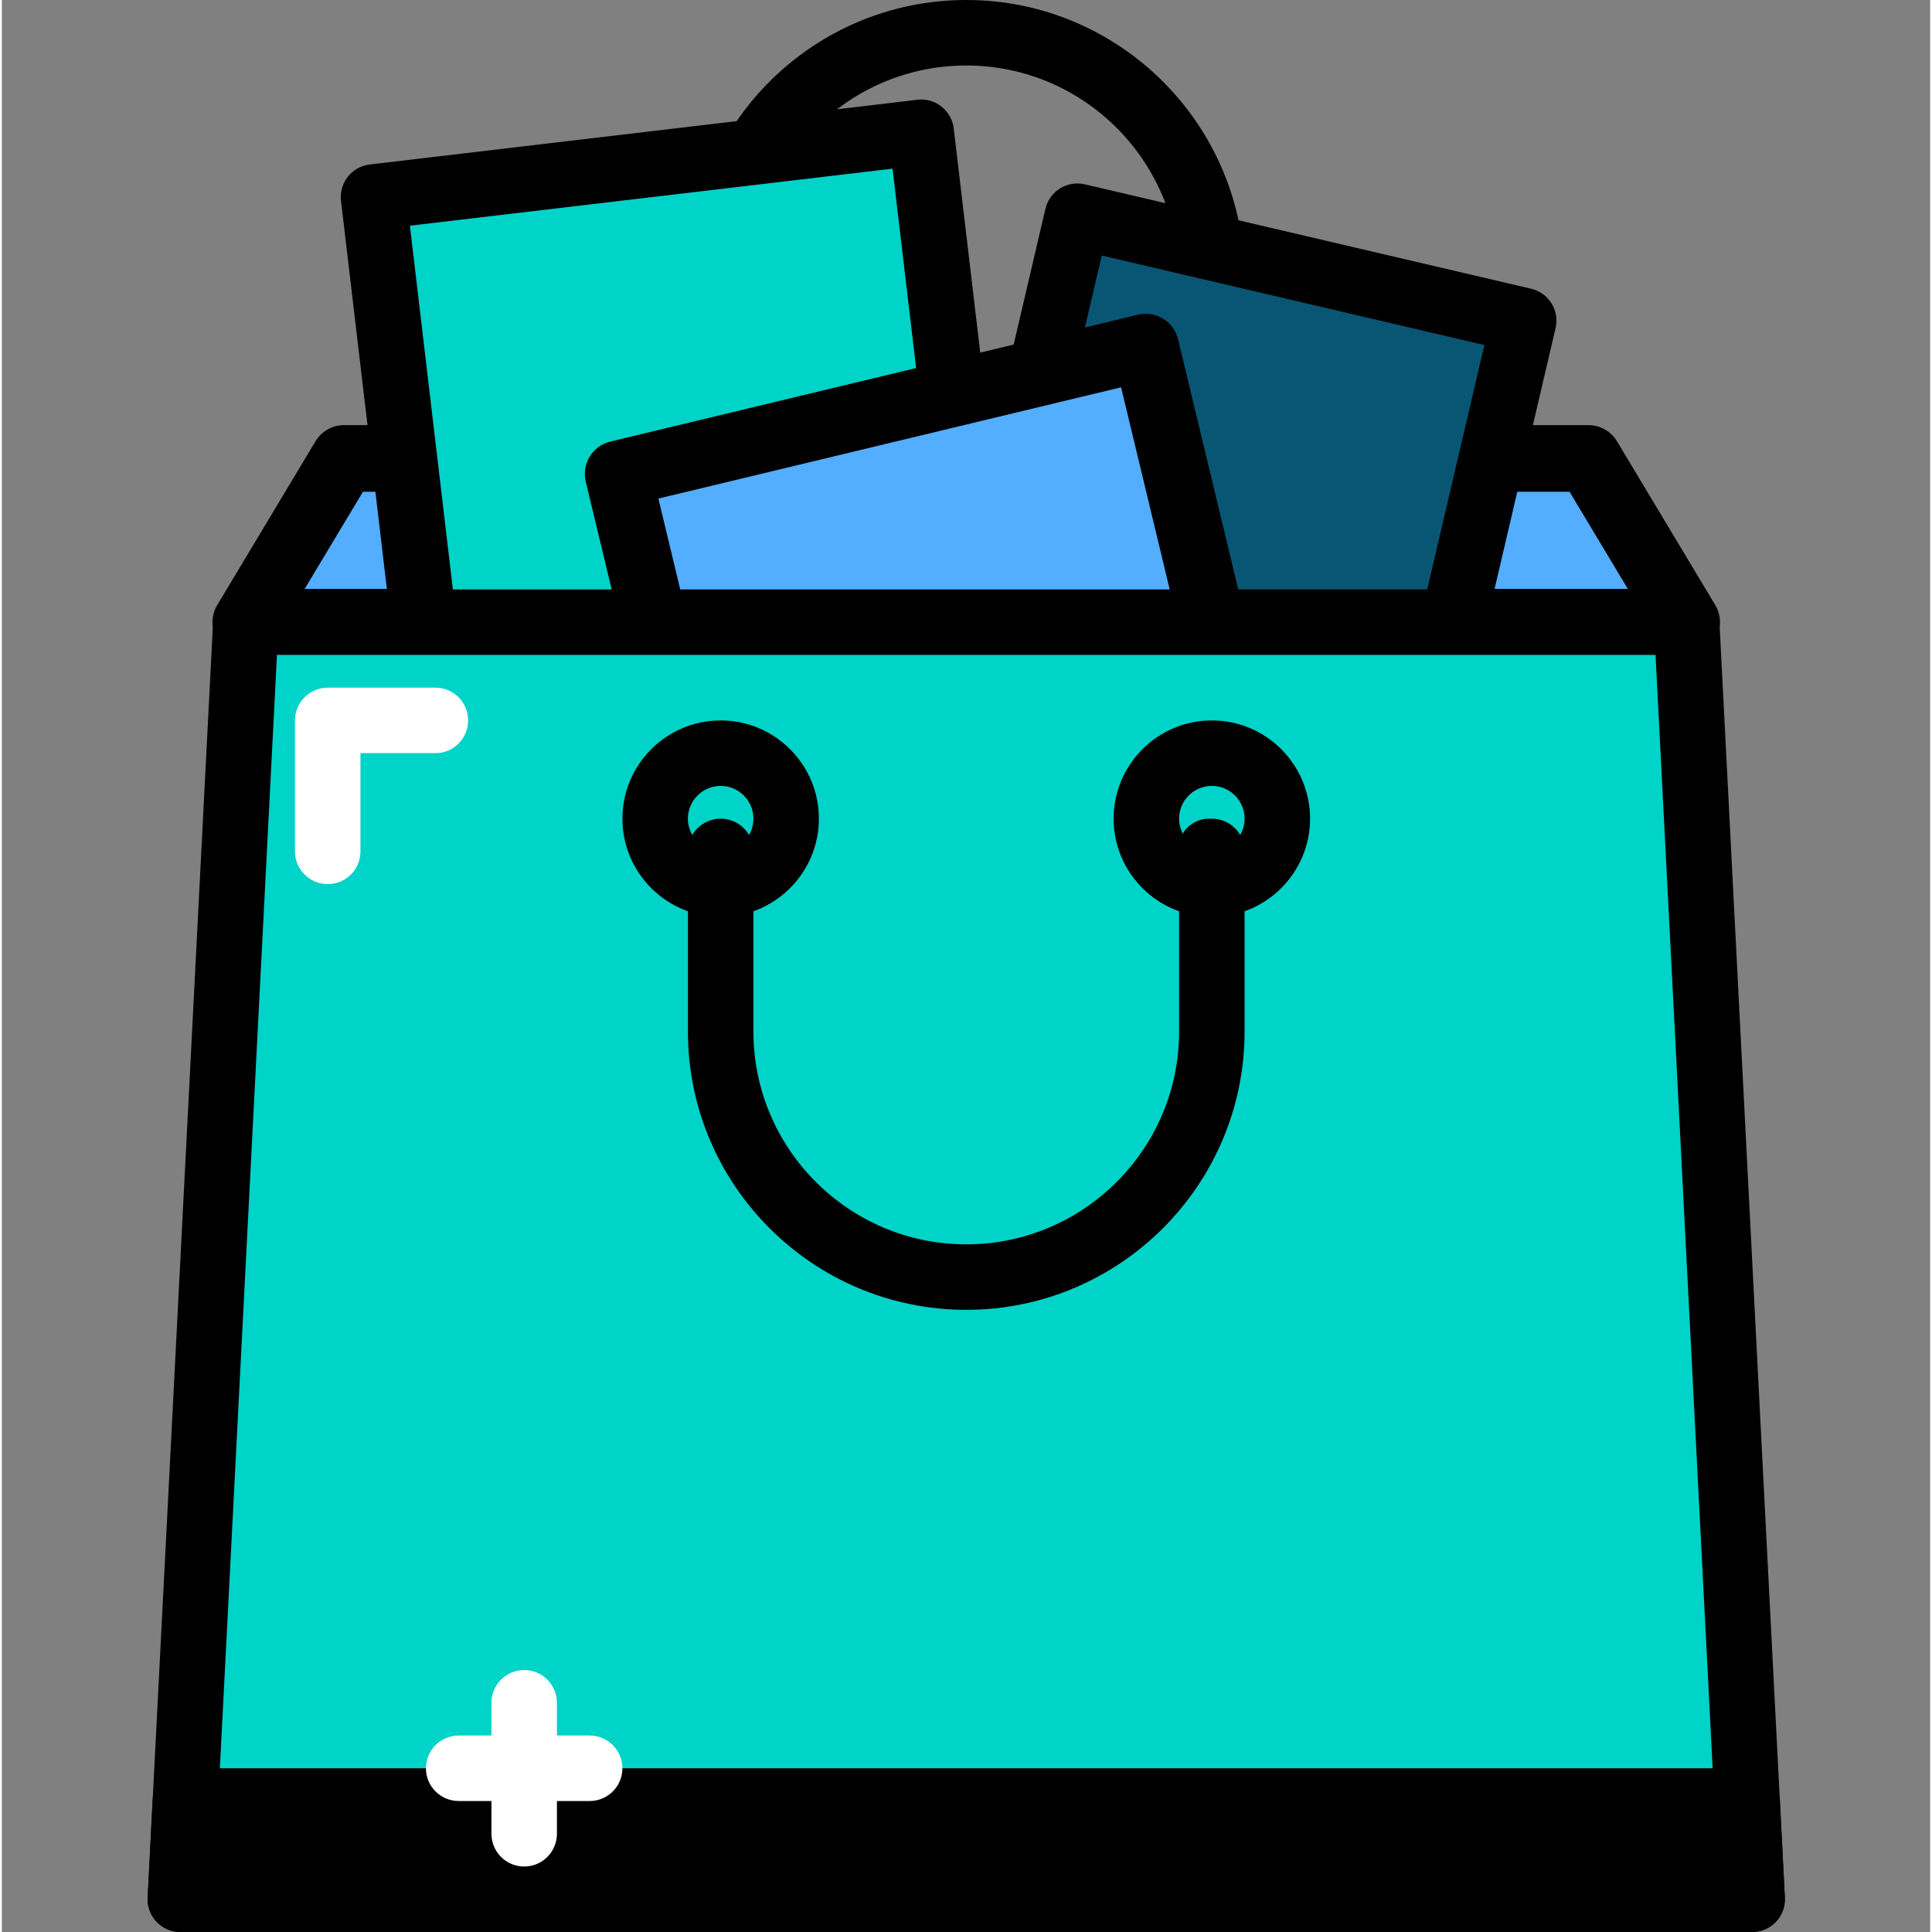 <?xml version="1.0"?>
<svg xmlns="http://www.w3.org/2000/svg" height="512px" viewBox="-30 0 402 402.773" width="512px" class=""><rect x="-30" y="0" width="402" height="402.773" fill="#808080" stroke="none"/><g><path d="m222.254 102.398h-102.402c-3.77 0-6.828-3.051-6.828-6.824v-37.547c0-31.992 26.031-58.027 58.027-58.027 31.996 0 58.027 26.035 58.027 58.027v37.547c0 3.773-3.055 6.824-6.824 6.824zm-95.574-13.652h88.746v-30.719c0-24.469-19.906-44.375-44.375-44.375-24.465 0-44.371 19.906-44.371 44.375zm0 0" fill="#0e65e5" data-original="#0E65E5" class="" style="fill:#000000" data-old_color="#0e65e5"/><path d="m321.238 129.707h-300.371l20.477-34.133h259.414zm0 0" fill="#2a8ee6" data-original="#2A8EE6" class="" data-old_color="#2a8ee6" style="fill:#53AEFF"/><path d="m321.238 136.652h-300.371c-2.504 0-4.816-1.348-6.047-3.527-1.234-2.172-1.203-4.844.09-6.992l20.48-34.133c1.25-2.094 3.516-3.371 5.953-3.371h259.414c2.441 0 4.703 1.277 5.957 3.371l20.48 34.133c1.289 2.148 1.324 4.82.09 6.996-1.234 2.176-3.543 3.523-6.047 3.523zm-288.105-13.891h275.836l-12.145-20.242h-251.547zm0 0" fill="#0e65e5" data-original="#0E65E5" class="" style="fill:#000000" data-old_color="#0e65e5"/><path d="m194.207 45.062 93.059 21.762-23.316 99.707-93.059-21.762zm0 0" fill="#d7e9ff" data-original="#D7E9FF" class="" data-old_color="#d7e9ff" style="fill:#085674"/><path d="m263.949 173.379c-.52 0-1.039-.059-1.555-.18l-93.059-21.766c-3.672-.859-5.953-4.531-5.094-8.199l23.32-99.715c.414-1.766 1.508-3.293 3.047-4.246 1.535-.953 3.395-1.258 5.152-.848l93.059 21.77c3.676.859 5.953 4.531 5.094 8.199l-23.32 99.711c-.41 1.77-1.504 3.297-3.047 4.246-1.09.676-2.336 1.027-3.598 1.027zm-84.855-33.684 79.762 18.66 20.211-86.422-79.766-18.66zm0 0" fill="#0e65e5" data-original="#0E65E5" class="" style="fill:#000000" data-old_color="#0e65e5"/><path d="m47.492 41.07 114.18-13.5 14.461 122.336-114.18 13.5zm0 0" fill="#94c1ff" data-original="#94C1FF" class="active-path" data-old_color="#94c1ff" style="fill:#00D3C8"/><path d="m61.934 170.234c-3.41 0-6.359-2.555-6.77-6.027l-14.461-122.332c-.211-1.801.301-3.609 1.422-5.027 1.117-1.422 2.758-2.34 4.559-2.555l114.18-13.492c3.691-.461 7.141 2.234 7.578 5.98l14.461 122.332c.215 1.801-.301 3.609-1.418 5.027-1.121 1.422-2.762 2.34-4.562 2.555l-114.18 13.492c-.266.031-.535.047-.809.047zm-6.867-123.18 12.855 108.77 100.621-11.891-12.855-108.773zm0 0" fill="#0e65e5" data-original="#0E65E5" class="" style="fill:#000000" data-old_color="#0e65e5"/><path d="m98.492 98.809 109.977-26.445 27.832 115.746-109.977 26.445zm0 0" fill="#2a8ee6" data-original="#2A8EE6" class="" data-old_color="#2a8ee6" style="fill:#53AEFF"/><path d="m126.32 221.5c-1.273 0-2.527-.348-3.629-1.02-1.574-.969-2.695-2.516-3.125-4.301l-27.832-115.746c-.434-1.797-.133-3.688.828-5.254.961-1.574 2.508-2.699 4.301-3.129l109.977-26.438c3.727-.898 7.484 1.398 8.375 5.125l27.836 115.742c.434 1.793.133 3.68-.828 5.25-.961 1.574-2.508 2.703-4.301 3.129l-109.977 26.445c-.539.137-1.086.195-1.625.195zm-19.449-117.562 24.578 102.234 96.465-23.199-24.582-102.227zm0 0" fill="#0e65e5" data-original="#0E65E5" class="" style="fill:#000000" data-old_color="#0e65e5"/><path d="m334.891 395.945h-327.68l13.656-266.238h300.371zm0 0" fill="#94c1ff" data-original="#94C1FF" class="active-path" data-old_color="#94c1ff" style="fill:#00D3C8"/><path d="m334.891 402.773h-327.68c-1.871 0-3.66-.766-4.949-2.125-1.285-1.355-1.961-3.18-1.867-5.047l13.656-266.242c.184-3.633 3.18-6.48 6.816-6.48h300.371c3.633 0 6.629 2.848 6.816 6.48l13.652 266.242c.098 1.867-.578 3.691-1.867 5.047-1.285 1.359-3.078 2.125-4.949 2.125zm-320.492-13.652h313.309l-12.957-252.586h-287.398zm0 0" fill="#0e65e5" data-original="#0E65E5" class="" style="fill:#000000" data-old_color="#0e65e5"/><path d="m235.906 170.668c0 7.539-6.113 13.652-13.652 13.652-7.543 0-13.656-6.113-13.656-13.652 0-7.543 6.113-13.656 13.656-13.656 7.539 0 13.652 6.113 13.652 13.656zm0 0" fill="#94c1ff" data-original="#94C1FF" class="active-path" data-old_color="#94c1ff" style="fill:#00D3C8"/><path d="m222.254 191.148c-11.293 0-20.48-9.188-20.48-20.48s9.188-20.48 20.48-20.48c11.293 0 20.477 9.188 20.477 20.48s-9.184 20.48-20.477 20.48zm0-27.309c-3.766 0-6.828 3.059-6.828 6.828 0 3.766 3.062 6.824 6.828 6.824 3.762 0 6.824-3.059 6.824-6.824 0-3.77-3.062-6.828-6.824-6.828zm0 0" fill="#0e65e5" data-original="#0E65E5" class="" style="fill:#000000" data-old_color="#0e65e5"/><path d="m133.504 170.668c0 7.539-6.113 13.652-13.652 13.652-7.539 0-13.652-6.113-13.652-13.652 0-7.543 6.113-13.656 13.652-13.656 7.539 0 13.652 6.113 13.652 13.656zm0 0" fill="#94c1ff" data-original="#94C1FF" class="active-path" data-old_color="#94c1ff" style="fill:#00D3C8"/><g fill="#0e65e5"><path d="m119.852 191.148c-11.293 0-20.48-9.188-20.48-20.48s9.188-20.48 20.48-20.48c11.293 0 20.48 9.188 20.48 20.48s-9.188 20.48-20.48 20.48zm0-27.309c-3.762 0-6.828 3.059-6.828 6.828 0 3.766 3.066 6.824 6.828 6.824 3.762 0 6.828-3.059 6.828-6.824 0-3.77-3.066-6.828-6.828-6.828zm0 0" data-original="#0E65E5" class="" style="fill:#000000" data-old_color="#0E65E5"/><path d="m171.051 273.066c-31.996 0-58.027-26.035-58.027-58.027v-37.547c0-3.773 3.059-6.824 6.828-6.824 3.77 0 6.828 3.051 6.828 6.824v37.547c0 24.469 19.906 44.375 44.371 44.375 24.469 0 44.375-19.906 44.375-44.375v-35.734c-.172-.574-.262-1.184-.262-1.812 0-3.773 2.793-6.824 6.562-6.824h.527c3.77 0 6.824 3.051 6.824 6.824v37.547c0 31.992-26.031 58.027-58.027 58.027zm0 0" data-original="#0E65E5" class="" style="fill:#000000" data-old_color="#0E65E5"/><path d="m7.211 395.945h327.68l-1.047-20.48h-325.582zm0 0" data-original="#0E65E5" class="" style="fill:#000000" data-old_color="#0E65E5"/><path d="m334.891 402.773h-327.68c-1.871 0-3.66-.766-4.949-2.125-1.285-1.355-1.961-3.18-1.867-5.047l1.051-20.48c.188-3.633 3.184-6.48 6.816-6.48h325.582c3.633 0 6.629 2.848 6.816 6.48l1.047 20.48c.098 1.867-.578 3.691-1.867 5.047-1.285 1.359-3.078 2.125-4.949 2.125zm-320.492-13.652h313.309l-.352-6.828h-312.605zm0 0" data-original="#0E65E5" class="" style="fill:#000000" data-old_color="#0E65E5"/></g><path d="m78.891 389.121c-3.77 0-6.824-3.055-6.824-6.828v-27.305c0-3.773 3.055-6.828 6.824-6.828s6.828 3.055 6.828 6.828v27.305c0 3.773-3.059 6.828-6.828 6.828zm0 0" fill="#fff" data-original="#FFF" class=""/><path d="m92.547 375.465h-27.309c-3.77 0-6.828-3.051-6.828-6.824s3.059-6.828 6.828-6.828h27.309c3.77 0 6.824 3.055 6.824 6.828s-3.055 6.824-6.824 6.824zm0 0" fill="#fff" data-original="#FFF" class=""/><path d="m37.934 184.32c-3.773 0-6.828-3.055-6.828-6.828v-27.305c0-3.773 3.055-6.828 6.828-6.828h22.449c3.77 0 6.824 3.055 6.824 6.828s-3.055 6.824-6.824 6.824h-15.625v20.48c0 3.773-3.055 6.828-6.824 6.828zm0 0" fill="#fff" data-original="#FFF" class=""/></g> </svg>
